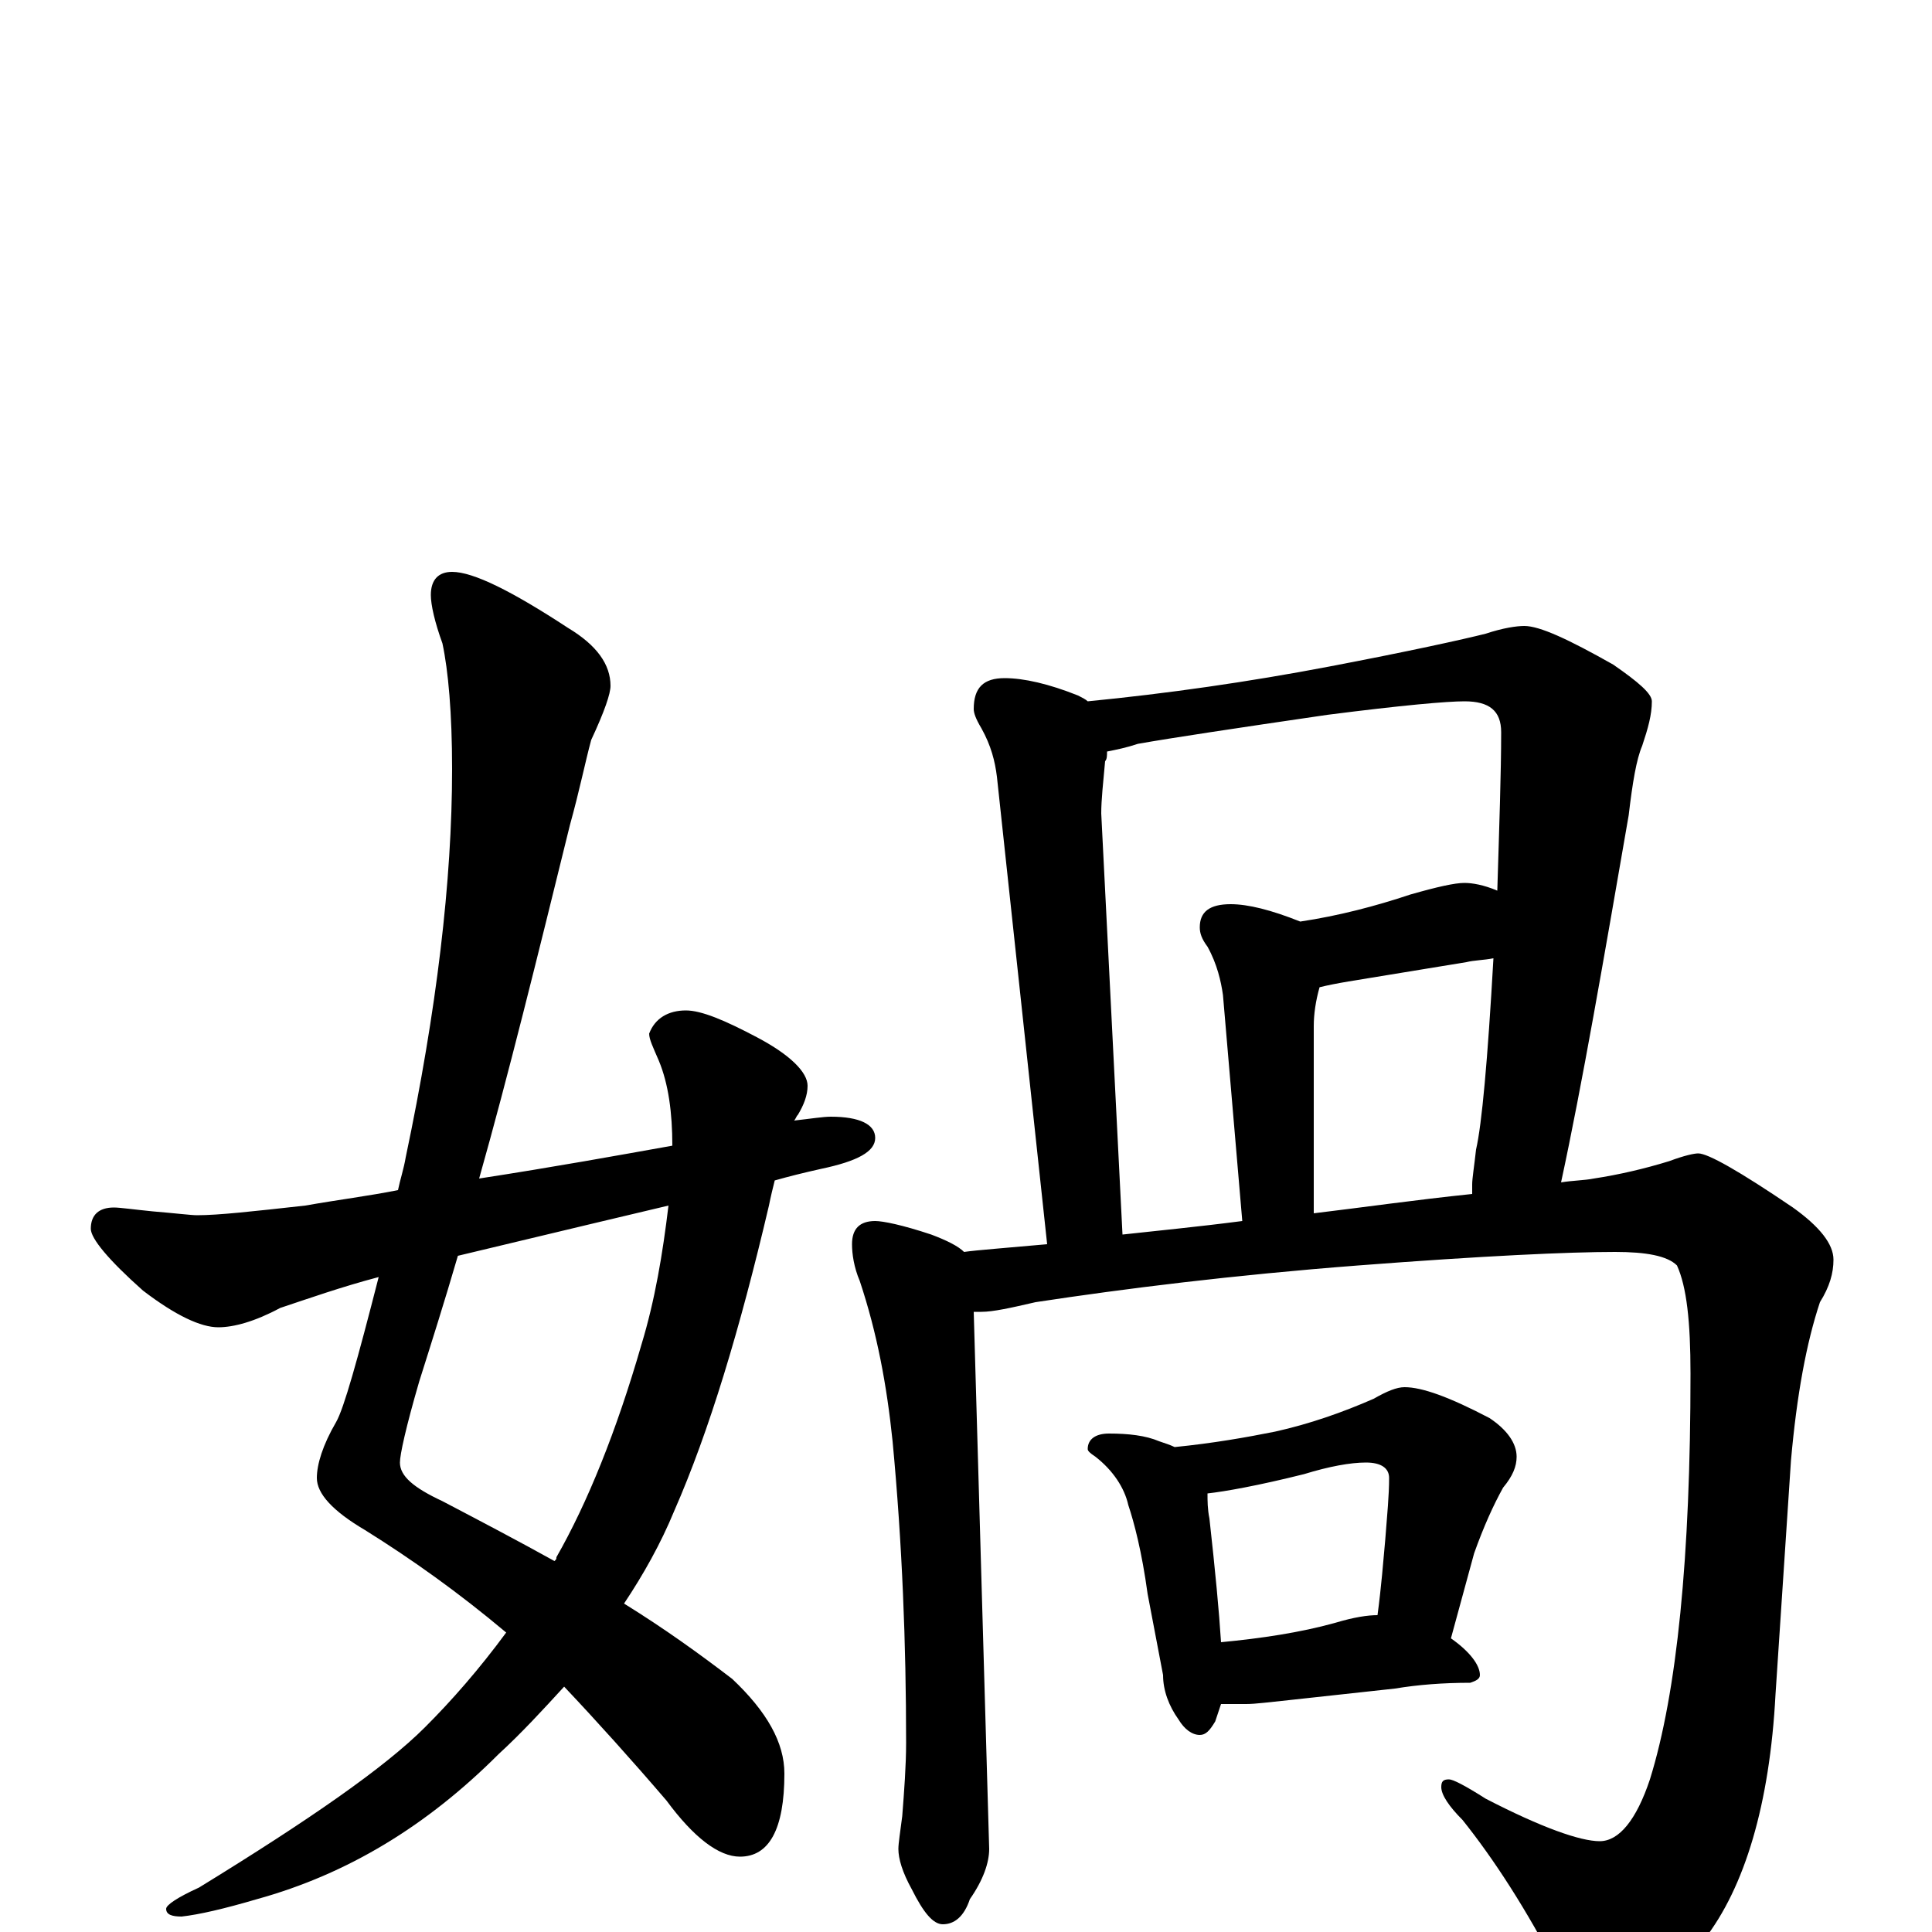 <?xml version="1.0" encoding="utf-8" ?>
<!DOCTYPE svg PUBLIC "-//W3C//DTD SVG 1.1//EN" "http://www.w3.org/Graphics/SVG/1.1/DTD/svg11.dtd">
<svg version="1.1" id="Layer_1" xmlns="http://www.w3.org/2000/svg" xmlns:xlink="http://www.w3.org/1999/xlink" x="0px" y="145px" width="1000px" height="1000px" viewBox="0 0 1000 1000" enable-background="new 0 0 1000 1000" xml:space="preserve">
<g id="Layer_1">
<path id="glyph" transform="matrix(1 0 0 -1 0 1000)" d="M234,704C245,704 265,694 294,675C309,666 316,656 316,645C316,641 313,632 306,617C303,606 300,591 295,573C278,504 263,443 248,390C287,396 320,402 348,407C348,424 346,439 341,451C338,458 336,462 336,465C339,473 346,477 355,477C363,477 375,472 392,463C409,454 418,445 418,438C418,433 416,428 413,423C412,422 412,421 411,420C420,421 426,422 430,422C445,422 453,418 453,411C453,404 444,399 425,395C416,393 408,391 401,389C400,385 399,381 398,376C383,312 367,259 349,218C342,201 333,185 323,170C344,157 362,144 379,131C397,114 406,98 406,82C406,53 398,39 383,39C372,39 359,49 345,68C327,89 309,109 292,127C281,115 270,103 258,92C221,55 180,30 133,17C116,12 103,9 94,8C89,8 86,9 86,12C86,14 92,18 103,23C160,58 199,85 220,106C234,120 248,136 262,155C237,176 213,193 189,208C172,218 164,227 164,235C164,242 167,252 174,264C178,271 185,296 196,339C177,334 160,328 145,323C132,316 121,313 113,313C104,313 91,319 74,332C56,348 47,359 47,364C47,371 51,375 59,375C62,375 69,374 79,373C91,372 99,371 102,371C113,371 131,373 158,376C175,379 191,381 206,384C207,389 209,395 210,401C226,477 234,544 234,602C234,631 232,653 229,667C225,678 223,687 223,692C223,700 227,704 234,704M346,376C291,363 254,354 237,350C230,326 223,304 217,285C210,261 207,247 207,243C207,236 214,230 229,223C250,212 269,202 287,192C288,193 288,193 288,194C304,222 319,259 332,304C339,327 343,351 346,376M520,649C530,649 543,646 558,640C560,639 562,638 563,637C604,641 646,647 688,655C730,663 757,669 769,672C778,675 785,676 789,676C797,676 812,669 835,656C848,647 855,641 855,637C855,630 853,623 850,614C847,607 845,595 843,578C830,503 819,439 808,388C814,389 820,389 825,390C838,392 851,395 864,399C872,402 877,403 879,403C884,403 900,394 928,375C942,365 949,356 949,348C949,341 947,334 942,326C935,305 930,278 927,244l-8,-121C916,66 903,23 882,-4C863,-27 847,-39 832,-39C821,-39 813,-33 807,-21C790,12 773,38 757,58C750,65 746,71 746,75C746,78 747,79 750,79C752,79 758,76 769,69C798,54 818,47 828,47C838,47 847,58 854,79C868,124 875,194 875,289C875,316 873,334 868,345C863,350 852,352 836,352C812,352 768,350 703,345C638,340 582,333 536,326C523,323 514,321 508,321C507,321 505,321 504,321l8,-278C512,36 509,27 502,17C499,8 494,4 488,4C483,4 478,10 472,22C467,31 465,38 465,43C465,46 466,52 467,60C468,73 469,86 469,98C469,149 467,201 462,254C459,283 454,310 445,337C442,344 441,351 441,356C441,364 445,368 453,368C457,368 467,366 482,361C490,358 496,355 499,352C506,353 520,354 542,356l-26,242C515,606 513,614 508,623C505,628 504,631 504,633C504,644 509,649 520,649M581,361C599,363 620,365 643,368l-10,117C632,492 630,501 625,510C622,514 621,517 621,520C621,528 626,532 637,532C646,532 658,529 673,523C693,526 712,531 730,537C744,541 753,543 758,543C762,543 768,542 775,539C776,572 777,600 777,621C777,632 771,637 758,637C749,637 726,635 687,630C639,623 606,618 589,615C583,613 578,612 573,611C573,609 573,607 572,606C571,595 570,586 570,579M680,372C705,375 733,379 762,382C762,384 762,386 762,387C762,390 763,396 764,405C767,418 770,451 773,504C768,503 763,503 759,502l-61,-10C692,491 687,490 683,489C681,482 680,475 680,469M574,258C584,258 593,257 600,254C603,253 606,252 608,251C628,253 645,256 660,259C678,263 695,269 711,276C718,280 723,282 727,282C736,282 750,277 771,266C780,260 785,253 785,246C785,241 783,236 778,230C773,221 768,210 763,196l-12,-44C761,145 766,138 766,133C766,131 764,130 761,129C747,129 734,128 722,126l-55,-6C657,119 650,118 645,118C640,118 636,118 632,118C631,115 630,112 629,109C626,104 624,102 621,102C617,102 613,105 610,110C605,117 602,125 602,133l-8,42C591,197 587,212 584,221C582,230 576,239 567,246C564,248 563,249 563,250C563,255 567,258 574,258M632,150C653,152 673,155 691,160C701,163 708,164 713,164C715,179 716,192 717,203C718,216 719,226 719,235C719,240 715,243 707,243C699,243 688,241 675,237C651,231 634,228 625,227C625,223 625,219 626,214C629,187 631,166 632,150z"/>
</g>
</svg>
